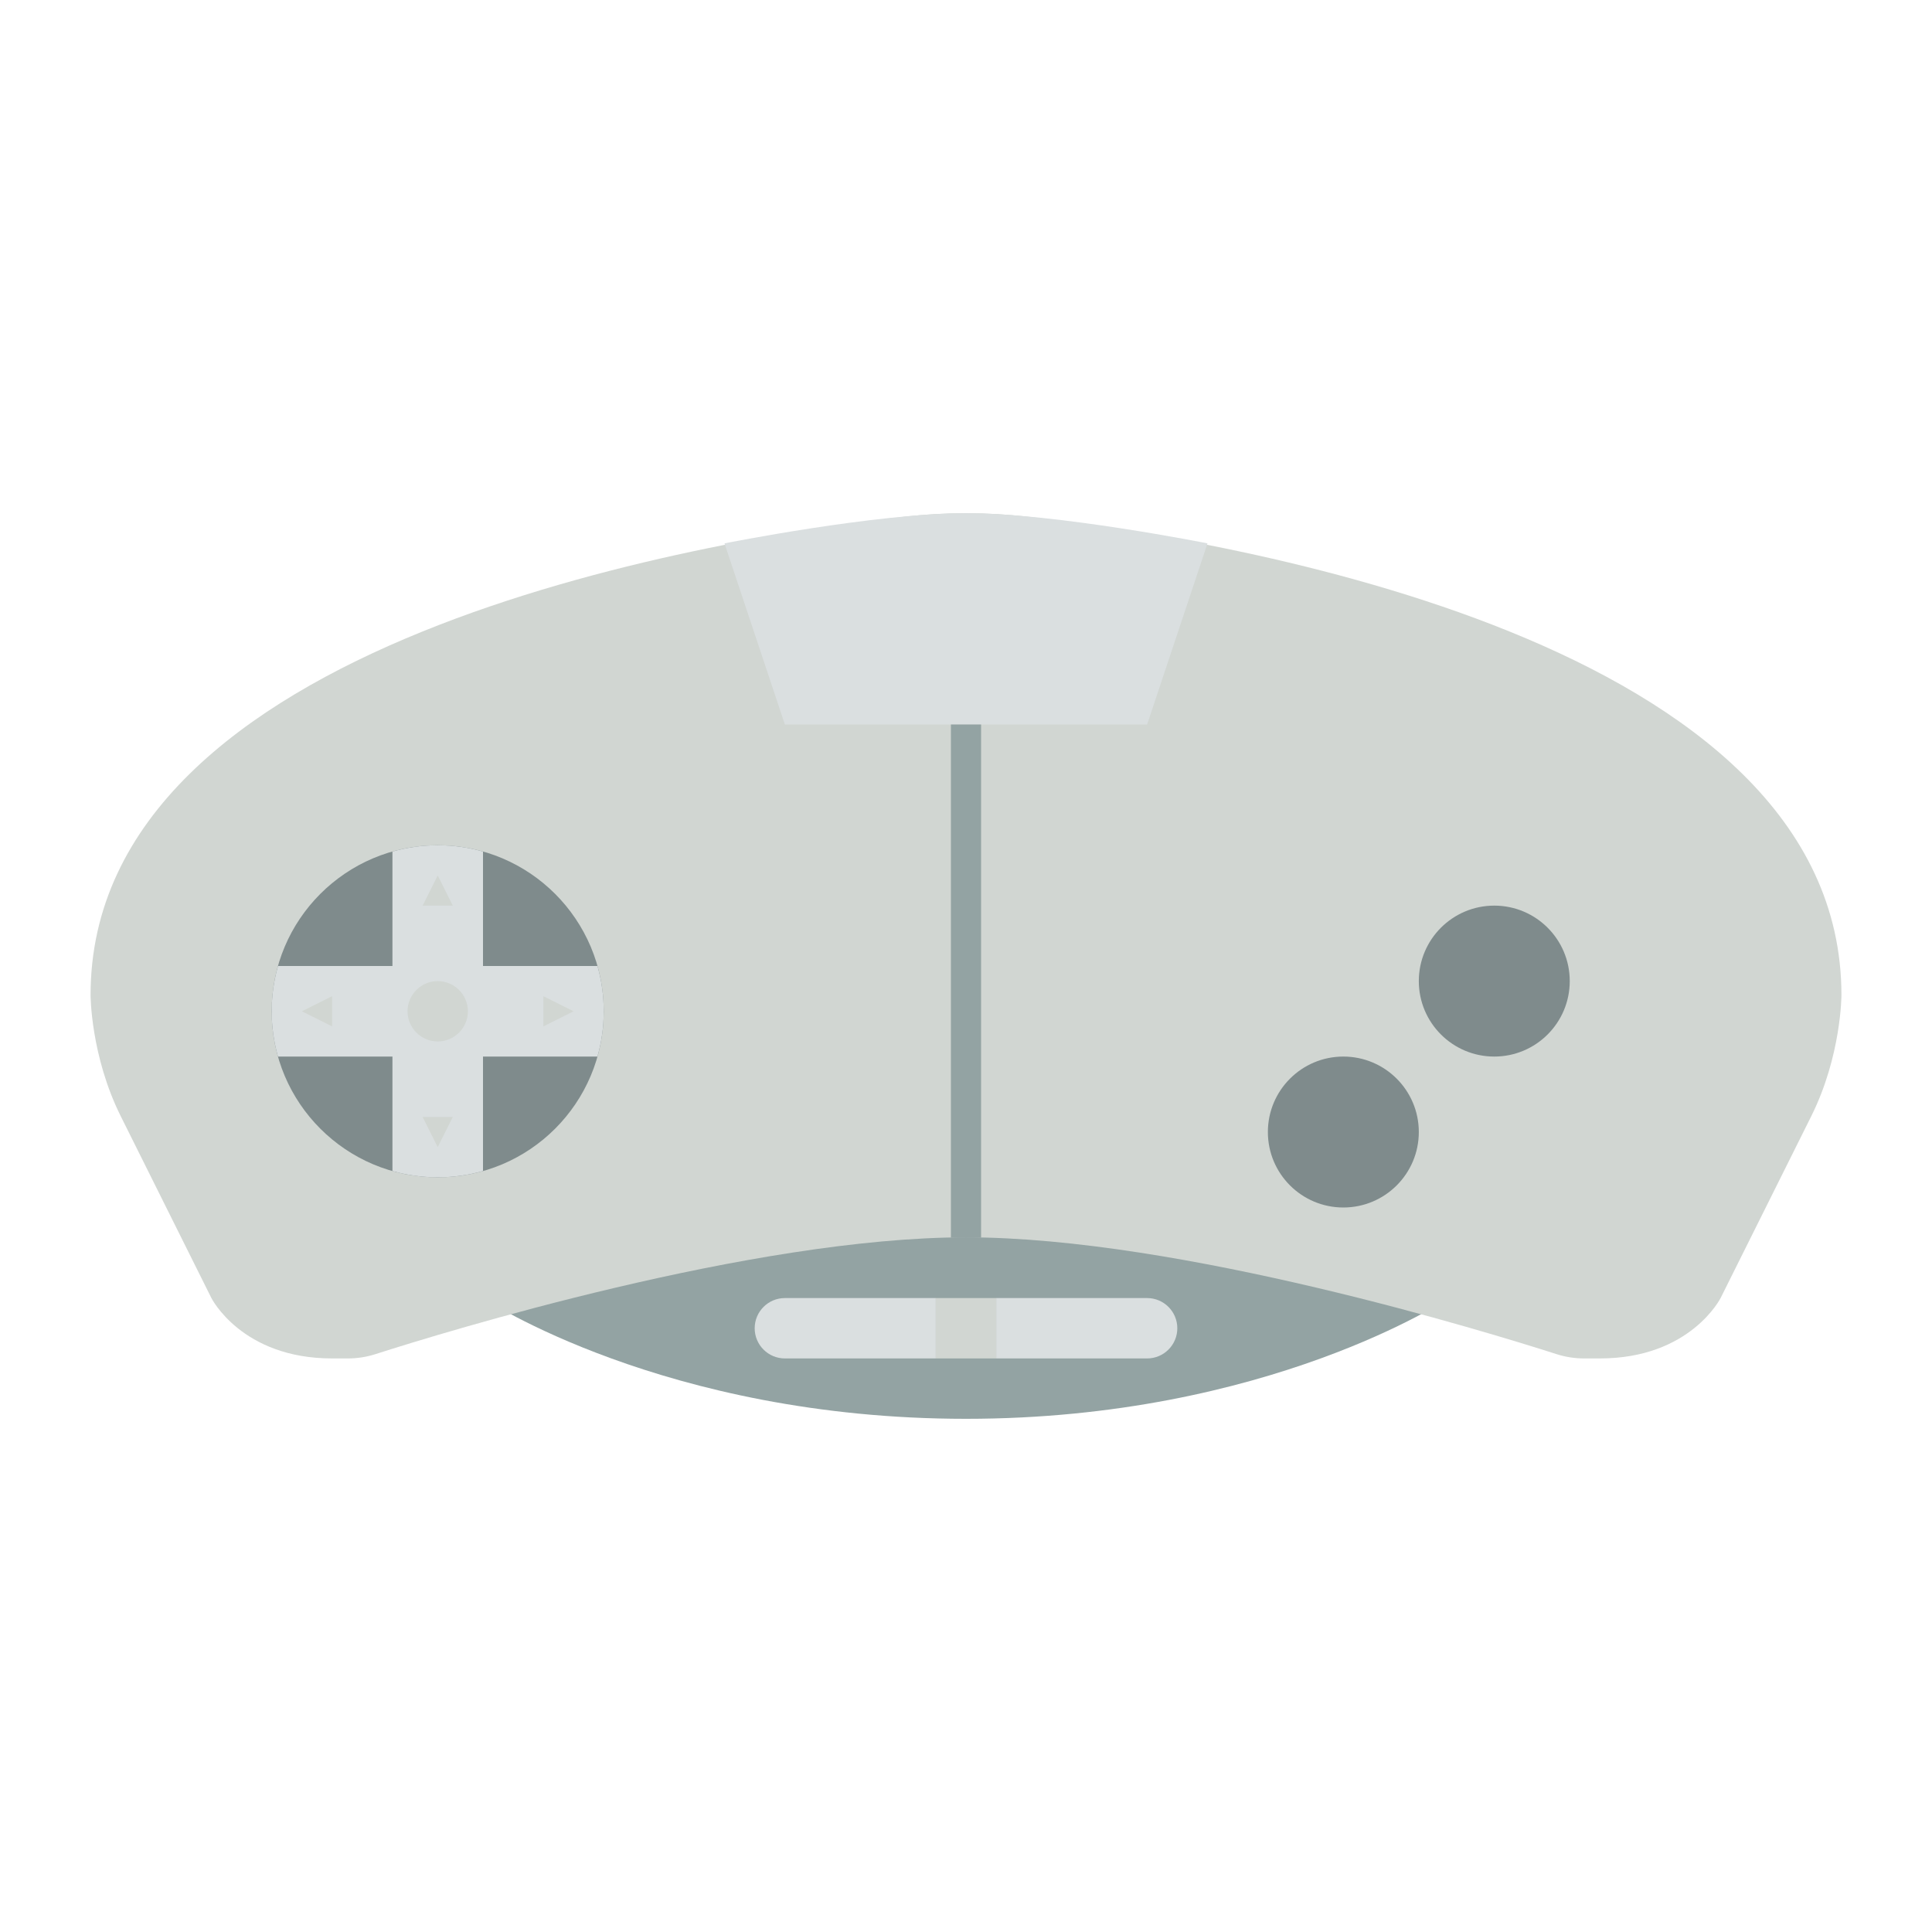 <svg enable-background="new 0 0 256 256" viewBox="0 0 256 256" xmlns="http://www.w3.org/2000/svg"><path d="m64 172s24 16 64 16 64-16 64-16l-64-12z" fill="#93a3a3"/><path d="m136.253 68.479c-5.487-.638-11.018-.638-16.505 0-26.505 3.084-107.748 16.371-107.748 63.377 0 0 0 8.024 4 16.048s12 24.072 12 24.072 4 8.024 16 8.024h2.102c1.238 0 2.464-.19 3.644-.568 8.897-2.853 49.87-15.48 78.254-15.48s69.358 12.626 78.254 15.48c1.179.378 2.405.568 3.644.568h2.102c12 0 16-8.024 16-8.024s8-16.048 12-24.072 4-16.048 4-16.048c0-47.006-81.243-60.293-107.747-63.377z" fill="#d1d6d2"/><circle cx="58" cy="134" fill="#7f8b8c" r="22"/><path d="m128 68c-12 0-32 4-32 4l8 24h24 24l8-24s-20-4-32-4z" fill="#dadfe0"/><circle cx="178" cy="150" fill="#7f8b8c" r="10"/><circle cx="198" cy="130" fill="#7f8b8c" r="10"/><path d="m124 180h-20c-2.209 0-4-1.791-4-4 0-2.209 1.791-4 4-4h20z" fill="#dadfe0"/><path d="m132 180h20c2.209 0 4-1.791 4-4 0-2.209-1.791-4-4-4h-20z" fill="#dadfe0"/><path d="m124 172h8v8h-8z" fill="#d1d6d2"/><path d="m64 128v-15.165c-1.908-.54-3.919-.835-6-.835s-4.092.295-6 .835v15.165h-15.165c-.54 1.908-.835 3.919-.835 6s.295 4.092.835 6h15.165v15.165c1.908.54 3.919.835 6 .835s4.092-.295 6-.835v-15.165h15.165c.54-1.908.835-3.919.835-6s-.295-4.092-.835-6z" fill="#dadfe0"/><g fill="#d1d6d2"><path d="m58 138c-2.2 0-4-1.8-4-4 0-2.2 1.8-4 4-4 2.2 0 4 1.8 4 4 0 2.2-1.8 4-4 4z"/><path d="m44 136-4-2 4-2z"/><path d="m72 136 4-2-4-2z"/><path d="m56 120 2-4 2 4z"/><path d="m56 148 2 4 2-4z"/></g><path d="m126 96h4v68h-4z" fill="#93a3a3"/></svg>